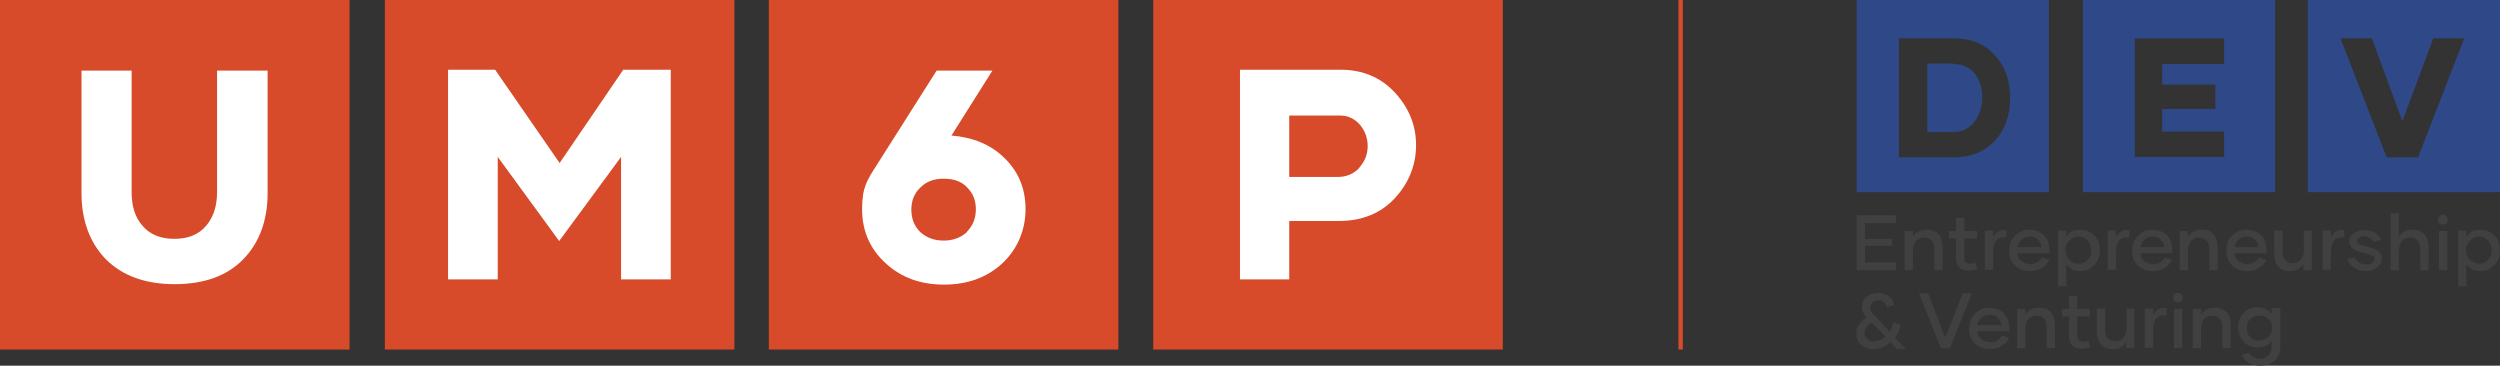 <?xml version="1.0" encoding="UTF-8"?>
<svg id="Layer_2" data-name="Layer 2" xmlns="http://www.w3.org/2000/svg" viewBox="0 0 573.6 83.9">
  <rect x="0" y="0" width="573.6" height="83.9" fill="#333333" stroke="none"/>
  <defs>
    <style>
      .cls-1 {
        fill: #2e4888;
      }

      .cls-1, .cls-2, .cls-3, .cls-4 {
        stroke-width: 0px;
      }

      .cls-2 {
        fill: #404041;
      }

      .cls-3 {
        fill: #d74a2a;
      }

      .cls-4 {
        fill: #fff;
      }
    </style>
  </defs>
  <g id="Layer_1-2" data-name="Layer 1">
    <g>
      <g>
        <path class="cls-1" d="M448.2,14.6h-6v15.7h6c1.9,0,3.4-.7,4.7-2.2,1.2-1.5,1.9-3.4,1.9-5.7s-.6-4.2-1.8-5.6c-1.2-1.4-2.8-2.1-4.7-2.1"/>
        <path class="cls-1" d="M426,44.1h44.1V0h-44.1v44.1ZM457.7,32.3c-2.4,2.5-5.5,3.8-9.4,3.8h-12.6V8.8h12.6,0c3.8,0,7,1.2,9.3,3.8,2.4,2.5,3.6,5.8,3.6,9.9s-1.2,7.3-3.5,9.8"/>
        <path class="cls-1" d="M477.9,44.1h44.1V0h-44.1v44.1ZM510.3,14.7h-14.2v4.7h12.2v5.6h-12.2v5.2h14.2v5.8h-20.5V8.8h20.5v5.9Z"/>
        <path class="cls-1" d="M529.5,44.1h44.1V0h-44.1v44.1ZM554.7,36.1h-7.1l-10.6-27.3h7.2l7,19,7.1-19h7.1l-10.6,27.3Z"/>
        <polygon class="cls-2" points="427.9 51.2 427.9 54.8 434.1 54.8 434.1 56.4 427.9 56.4 427.9 60.2 435 60.2 435 62 426 62 426 49.4 435 49.4 435 51.2 427.9 51.2"/>
        <path class="cls-2" d="M442.1,52.7c1.1,0,2,.3,2.7,1.1.6.7.9,1.7.9,2.9v5.3h-1.9v-4.9c0-.8-.2-1.4-.6-1.9-.4-.4-.9-.7-1.7-.7s-1.4.3-1.9.8c-.5.6-.7,1.3-.7,2.2v4.5h-1.9v-9h1.9v1.3c.7-1.1,1.8-1.6,3.1-1.6h0Z"/>
        <path class="cls-2" d="M453.6,61.7c-.7.3-1.3.4-2,.4-.9,0-1.7-.3-2.1-.8-.5-.5-.7-1.3-.7-2.2v-4.4h-1.6v-1.7h1.6v-3h1.9v3h2.9v1.7h-2.9v4.4c0,.9.4,1.4,1.3,1.4s.8,0,1.2-.3l.5,1.5Z"/>
        <path class="cls-2" d="M457.3,54.4c.3-.6.7-1,1.2-1.3.5-.3,1.2-.4,1.9-.3v1.7c-1-.1-1.7,0-2.3.6-.5.5-.8,1.4-.8,2.7v4.1h-1.9v-9h1.9v1.4h0Z"/>
        <path class="cls-2" d="M465.8,62.2c-1.4,0-2.6-.4-3.5-1.3-.9-.9-1.3-2-1.3-3.4s.4-2.5,1.3-3.4c.9-.9,2-1.4,3.3-1.4s2.5.4,3.4,1.3c.8.9,1.2,1.9,1.2,3.3s0,.5,0,.8h-7.3c0,.8.3,1.4.9,1.8.5.5,1.2.7,2.1.7s2.1-.5,2.6-1.5l1.7.5c-.3.7-.9,1.3-1.6,1.8-.7.5-1.7.8-2.7.8h0ZM468.4,56.8c0-.7-.3-1.3-.8-1.8-.5-.5-1.1-.7-1.9-.7s-1.4.2-1.9.7c-.5.5-.8,1-.9,1.7h5.5Z"/>
        <path class="cls-2" d="M477.3,52.7c1.3,0,2.3.4,3.2,1.3.9.9,1.3,2,1.3,3.4s-.4,2.5-1.3,3.4c-.9.9-1.9,1.4-3.2,1.4s-2.5-.5-3.2-1.6v5.1h-1.9v-12.8h1.9v1.4c.8-1.1,1.8-1.6,3.2-1.6h0ZM476.9,60.5c.9,0,1.6-.3,2.1-.9.6-.6.8-1.3.8-2.2s-.3-1.6-.8-2.2c-.6-.6-1.3-.9-2.1-.9s-1.5.3-2.1.9c-.6.6-.9,1.3-.9,2.2s.3,1.6.9,2.2c.6.6,1.3.9,2.1.9h0Z"/>
        <path class="cls-2" d="M485.5,54.4c.3-.6.7-1,1.2-1.3.5-.3,1.2-.4,1.9-.3v1.7c-1-.1-1.7,0-2.3.6-.5.5-.8,1.4-.8,2.7v4.1h-1.9v-9h1.9v1.4h0Z"/>
        <path class="cls-2" d="M494,62.2c-1.4,0-2.6-.4-3.5-1.3-.9-.9-1.3-2-1.3-3.4s.4-2.5,1.3-3.4c.9-.9,2-1.4,3.3-1.4s2.5.4,3.4,1.3c.8.9,1.2,1.9,1.2,3.3s0,.5,0,.8h-7.3c0,.8.3,1.4.9,1.8s1.2.7,2.1.7,2.1-.5,2.6-1.5l1.7.5c-.3.7-.9,1.3-1.6,1.8-.7.5-1.7.8-2.7.8h0ZM496.6,56.8c0-.7-.3-1.3-.8-1.8-.5-.5-1.1-.7-1.9-.7s-1.4.2-1.9.7c-.5.5-.8,1-.9,1.7h5.5Z"/>
        <path class="cls-2" d="M505.3,52.7c1.1,0,2,.3,2.6,1.1.6.7.9,1.7.9,2.9v5.3h-1.9v-4.9c0-.8-.2-1.4-.6-1.9-.4-.4-.9-.7-1.7-.7s-1.4.3-1.9.8c-.5.6-.7,1.3-.7,2.2v4.5h-1.9v-9h1.9v1.3c.7-1.1,1.8-1.6,3.1-1.6h0Z"/>
        <path class="cls-2" d="M515.6,62.2c-1.4,0-2.6-.4-3.5-1.3-.9-.9-1.3-2-1.3-3.4s.4-2.5,1.3-3.4c.9-.9,2-1.4,3.3-1.4s2.5.4,3.4,1.3c.8.9,1.2,1.9,1.2,3.3s0,.5,0,.8h-7.3c0,.8.3,1.4.9,1.8s1.2.7,2.1.7,2.1-.5,2.6-1.5l1.7.5c-.3.7-.9,1.3-1.6,1.8-.7.5-1.7.8-2.7.8h0ZM518.2,56.8c0-.7-.3-1.3-.8-1.8-.5-.5-1.1-.7-1.9-.7s-1.4.2-1.9.7c-.5.5-.8,1-.9,1.7h5.5Z"/>
        <path class="cls-2" d="M530.4,53v9h-1.9v-1.4c-.7,1.1-1.8,1.6-3.1,1.6-1.1,0-2-.3-2.7-1.1-.6-.7-.9-1.7-.9-2.9v-5.3h1.9v4.9c0,.8.2,1.4.6,1.9.4.4.9.7,1.7.7s1.4-.3,1.9-.8c.5-.6.7-1.3.7-2.2v-4.5h1.9Z"/>
        <path class="cls-2" d="M534.8,54.4c.3-.6.7-1,1.2-1.3.5-.3,1.2-.4,1.9-.3v1.7c-1-.1-1.7,0-2.3.6-.5.5-.8,1.4-.8,2.7v4.1h-1.9v-9h1.9v1.4h0Z"/>
        <path class="cls-2" d="M542.8,62.2c-1,0-1.9-.3-2.7-.8-.8-.5-1.3-1.2-1.5-1.9l1.7-.5c.2.5.5.9,1,1.2.5.3,1,.5,1.6.5s1-.1,1.4-.4c.3-.2.5-.5.5-.9s0-.5-.3-.6c-.2-.2-.5-.3-.9-.4l-2.4-.7c-1.4-.4-2.2-1.2-2.2-2.3s.3-1.3,1-1.8c.7-.5,1.5-.8,2.4-.8s1.8.2,2.5.6c.7.4,1.2,1,1.4,1.6l-1.7.5c-.2-.4-.5-.7-.9-.9-.4-.2-.9-.4-1.4-.4s-.8.1-1.1.3c-.3.2-.4.5-.4.8s.3.7,1,.9l2.4.7c.7.2,1.3.5,1.7.9.4.4.6.9.6,1.6s-.4,1.5-1.1,2c-.7.5-1.6.8-2.7.8h0Z"/>
        <path class="cls-2" d="M553.6,52.7c1.1,0,2,.3,2.7,1.1.6.7.9,1.7.9,2.9v5.3h-1.9v-4.9c0-.8-.2-1.4-.6-1.9-.4-.4-.9-.7-1.7-.7s-1.4.3-1.9.8c-.5.6-.7,1.3-.7,2.2v4.5h-1.9v-13.1h1.9v5.4c.7-1.1,1.8-1.6,3.1-1.6h0Z"/>
        <path class="cls-2" d="M559.7,51.2c-.2-.2-.3-.5-.3-.8s.1-.6.3-.8.5-.3.8-.3.6.1.8.3c.2.2.3.5.3.8s-.1.6-.3.8c-.2.2-.5.3-.8.3s-.6-.1-.8-.3M559.6,53h1.9v9h-1.9v-9Z"/>
        <path class="cls-2" d="M569.1,52.7c1.3,0,2.3.4,3.2,1.3s1.3,2,1.3,3.4-.4,2.5-1.3,3.4c-.9.9-1.9,1.4-3.2,1.4s-2.5-.5-3.2-1.6v5.1h-1.9v-12.8h1.9v1.4c.8-1.1,1.8-1.6,3.2-1.6h0ZM568.8,60.5c.9,0,1.6-.3,2.1-.9.6-.6.8-1.3.8-2.2s-.3-1.6-.8-2.2c-.6-.6-1.3-.9-2.1-.9s-1.5.3-2.1.9c-.6.6-.9,1.3-.9,2.2s.3,1.6.9,2.2c.6.6,1.3.9,2.1.9h0Z"/>
        <path class="cls-2" d="M435,79.8l-1.3-1.3c-1.1,1.1-2.4,1.6-3.9,1.6-1.1,0-2-.3-2.8-1-.8-.7-1.1-1.5-1.1-2.6s.2-1.4.6-2c.4-.6,1-1.2,1.8-1.6-.7-.8-1.1-1.6-1.1-2.4s.3-1.9,1.1-2.4c.7-.6,1.6-.9,2.7-.9s1.8.3,2.4.8c.7.5,1.1,1.2,1.2,2l-1.7.5c-.1-.5-.4-.9-.7-1.2-.3-.3-.8-.4-1.3-.4s-1,.2-1.3.5c-.3.3-.5.7-.5,1.2s.3,1.1,1,1.8l3.5,3.7c.4-.7.7-1.4.8-2.1l1.7.5c-.2,1-.6,2-1.3,3l2.5,2.6h-2.3ZM430.1,78.3c.9,0,1.7-.4,2.5-1.1l-3.1-3.2c-1.1.6-1.7,1.4-1.7,2.4s.2,1,.6,1.4c.4.4.9.6,1.6.6h0Z"/>
        <polygon class="cls-2" points="452.4 67.3 447.4 79.9 445.3 79.9 440.3 67.3 442.4 67.3 446.3 77.5 450.3 67.3 452.4 67.3"/>
        <path class="cls-2" d="M456.6,80.1c-1.4,0-2.6-.4-3.5-1.3-.9-.9-1.3-2-1.3-3.4s.4-2.5,1.3-3.4c.9-.9,2-1.4,3.3-1.4s2.5.4,3.4,1.3c.8.9,1.2,1.9,1.2,3.3s0,.5,0,.8h-7.3c0,.8.3,1.4.9,1.8.5.5,1.2.7,2.1.7s2.1-.5,2.6-1.5l1.7.5c-.3.7-.9,1.3-1.6,1.8-.7.5-1.7.8-2.7.8h0ZM459.2,74.7c0-.7-.3-1.3-.8-1.8-.5-.5-1.1-.7-1.9-.7s-1.4.2-1.9.7c-.5.5-.8,1-.9,1.7h5.5Z"/>
        <path class="cls-2" d="M467.9,70.6c1.1,0,2,.3,2.7,1.1.6.7.9,1.7.9,2.9v5.3h-1.9v-4.9c0-.8-.2-1.4-.6-1.9-.4-.4-.9-.7-1.7-.7s-1.4.3-1.9.8c-.5.6-.7,1.3-.7,2.2v4.5h-1.9v-9h1.9v1.3c.7-1.1,1.8-1.6,3.1-1.6h0Z"/>
        <path class="cls-2" d="M479.5,79.6c-.7.3-1.3.4-2,.4-.9,0-1.7-.3-2.1-.8-.5-.5-.7-1.3-.7-2.2v-4.4h-1.6v-1.7h1.6v-3h1.9v3h2.9v1.7h-2.9v4.4c0,.9.4,1.4,1.3,1.4s.8,0,1.2-.3l.5,1.5Z"/>
        <path class="cls-2" d="M489.7,70.9v9h-1.9v-1.4c-.7,1.1-1.8,1.6-3.1,1.6-1.1,0-2-.3-2.7-1.1-.6-.7-.9-1.7-.9-2.9v-5.3h1.9v4.9c0,.8.2,1.4.6,1.9.4.4.9.7,1.7.7s1.4-.3,1.9-.8c.5-.6.7-1.3.7-2.2v-4.5h1.9Z"/>
        <path class="cls-2" d="M494,72.3c.3-.6.7-1,1.2-1.3.5-.3,1.2-.4,1.9-.3v1.7c-1-.1-1.7,0-2.3.6-.5.5-.8,1.4-.8,2.7v4.1h-1.9v-9h1.9v1.4h0Z"/>
        <path class="cls-2" d="M498.9,69.1c-.2-.2-.3-.5-.3-.8s.1-.6.3-.8c.2-.2.5-.3.8-.3s.6.1.8.3c.2.2.3.5.3.8s-.1.6-.3.8c-.2.2-.5.3-.8.3s-.6-.1-.8-.3M498.8,70.9h1.9v9h-1.9v-9Z"/>
        <path class="cls-2" d="M508.2,70.6c1.1,0,2,.3,2.7,1.1.6.7.9,1.7.9,2.9v5.3h-1.9v-4.9c0-.8-.2-1.4-.6-1.9-.4-.4-.9-.7-1.7-.7s-1.4.3-1.9.8c-.5.6-.7,1.3-.7,2.2v4.5h-1.9v-9h1.9v1.3c.7-1.1,1.8-1.6,3.1-1.6h0Z"/>
        <path class="cls-2" d="M523.2,70.9v8.7c0,1.3-.4,2.3-1.3,3.1-.8.8-1.9,1.2-3.3,1.2-2,0-3.4-.8-4.3-2.4l1.6-.6c.6.9,1.4,1.4,2.7,1.4.8,0,1.5-.3,1.9-.8.5-.5.7-1.2.7-2v-1.3c-.8,1-1.8,1.5-3.2,1.5s-2.4-.4-3.2-1.3c-.8-.9-1.3-2-1.3-3.3s.4-2.4,1.3-3.3c.8-.9,1.9-1.3,3.2-1.3s2.4.5,3.2,1.5v-1.3h1.9ZM518.4,78.1c.8,0,1.5-.3,2.1-.8.6-.6.8-1.2.8-2.1s-.3-1.5-.8-2c-.6-.5-1.3-.8-2.1-.8s-1.6.3-2.1.8c-.6.5-.8,1.2-.8,2.1s.3,1.5.8,2.1c.6.5,1.3.8,2.1.8h0Z"/>
      </g>
      <g>
        <g>
          <rect class="cls-3" y="0" width="80.2" height="80.2"/>
          <path class="cls-4" d="M61.4,16.2v28.1c0,6.3-1.9,11.4-5.6,15.2-3.7,3.8-9,5.7-15.7,5.7s-12-1.9-15.8-5.7c-3.7-3.8-5.6-8.9-5.6-15.2v-28.1h11.5v27.9c0,3.2.8,5.8,2.5,7.7,1.7,2,4.1,3,7.3,3s5.6-1,7.3-3c1.7-2,2.5-4.6,2.5-7.7v-27.9h11.5Z"/>
          <rect class="cls-3" x="88.3" y="0" width="80.2" height="80.2"/>
          <rect class="cls-3" x="176.4" y="0" width="80.2" height="80.2"/>
          <rect class="cls-3" x="264.6" y="0" width="80.2" height="80.2"/>
          <polygon class="cls-4" points="153.9 16 153.9 64.1 142.5 64.1 142.5 36 128.3 55.3 114.2 36 114.2 64.1 102.8 64.1 102.8 16 113.6 16 128.4 37.4 143 16 153.9 16"/>
          <path class="cls-4" d="M221.9,53.1c1.3-1.3,2-3,2-5.1s-.7-3.7-2-5c-1.3-1.4-3.1-2-5.4-2s-4,.7-5.3,2c-1.4,1.3-2.1,3-2.1,5.1s.7,3.8,2,5.1c1.4,1.3,3.2,2,5.4,2s4-.7,5.4-2M230.5,36.3c3.2,3.1,4.8,7,4.8,11.7s-1.8,9.1-5.3,12.4c-3.6,3.3-8,4.9-13.4,4.9s-9.8-1.6-13.4-4.9c-3.6-3.3-5.4-7.4-5.4-12.4s1.1-6.6,3.4-10.2l13.7-21.6h12.8l-9.4,14.9c5,.4,9.1,2.1,12.2,5.2"/>
          <path class="cls-4" d="M311.9,38.4c1.3-1.4,1.9-3.1,1.9-4.9s-.6-3.5-1.8-4.9c-1.2-1.4-2.8-2.1-4.6-2.1h-11.6v14.1h11.1c2,0,3.7-.7,5-2.1M320.1,21.3c3.2,3.5,4.8,7.5,4.8,12s-1.6,8.6-4.8,12.1c-3.2,3.5-7.5,5.3-12.9,5.3h-11.4v13.4h-11.3V16h23.1c5.1,0,9.3,1.8,12.5,5.3"/>
        </g>
        <rect class="cls-3" x="385.1" width="1" height="80.2"/>
      </g>
    </g>
  </g>
</svg>